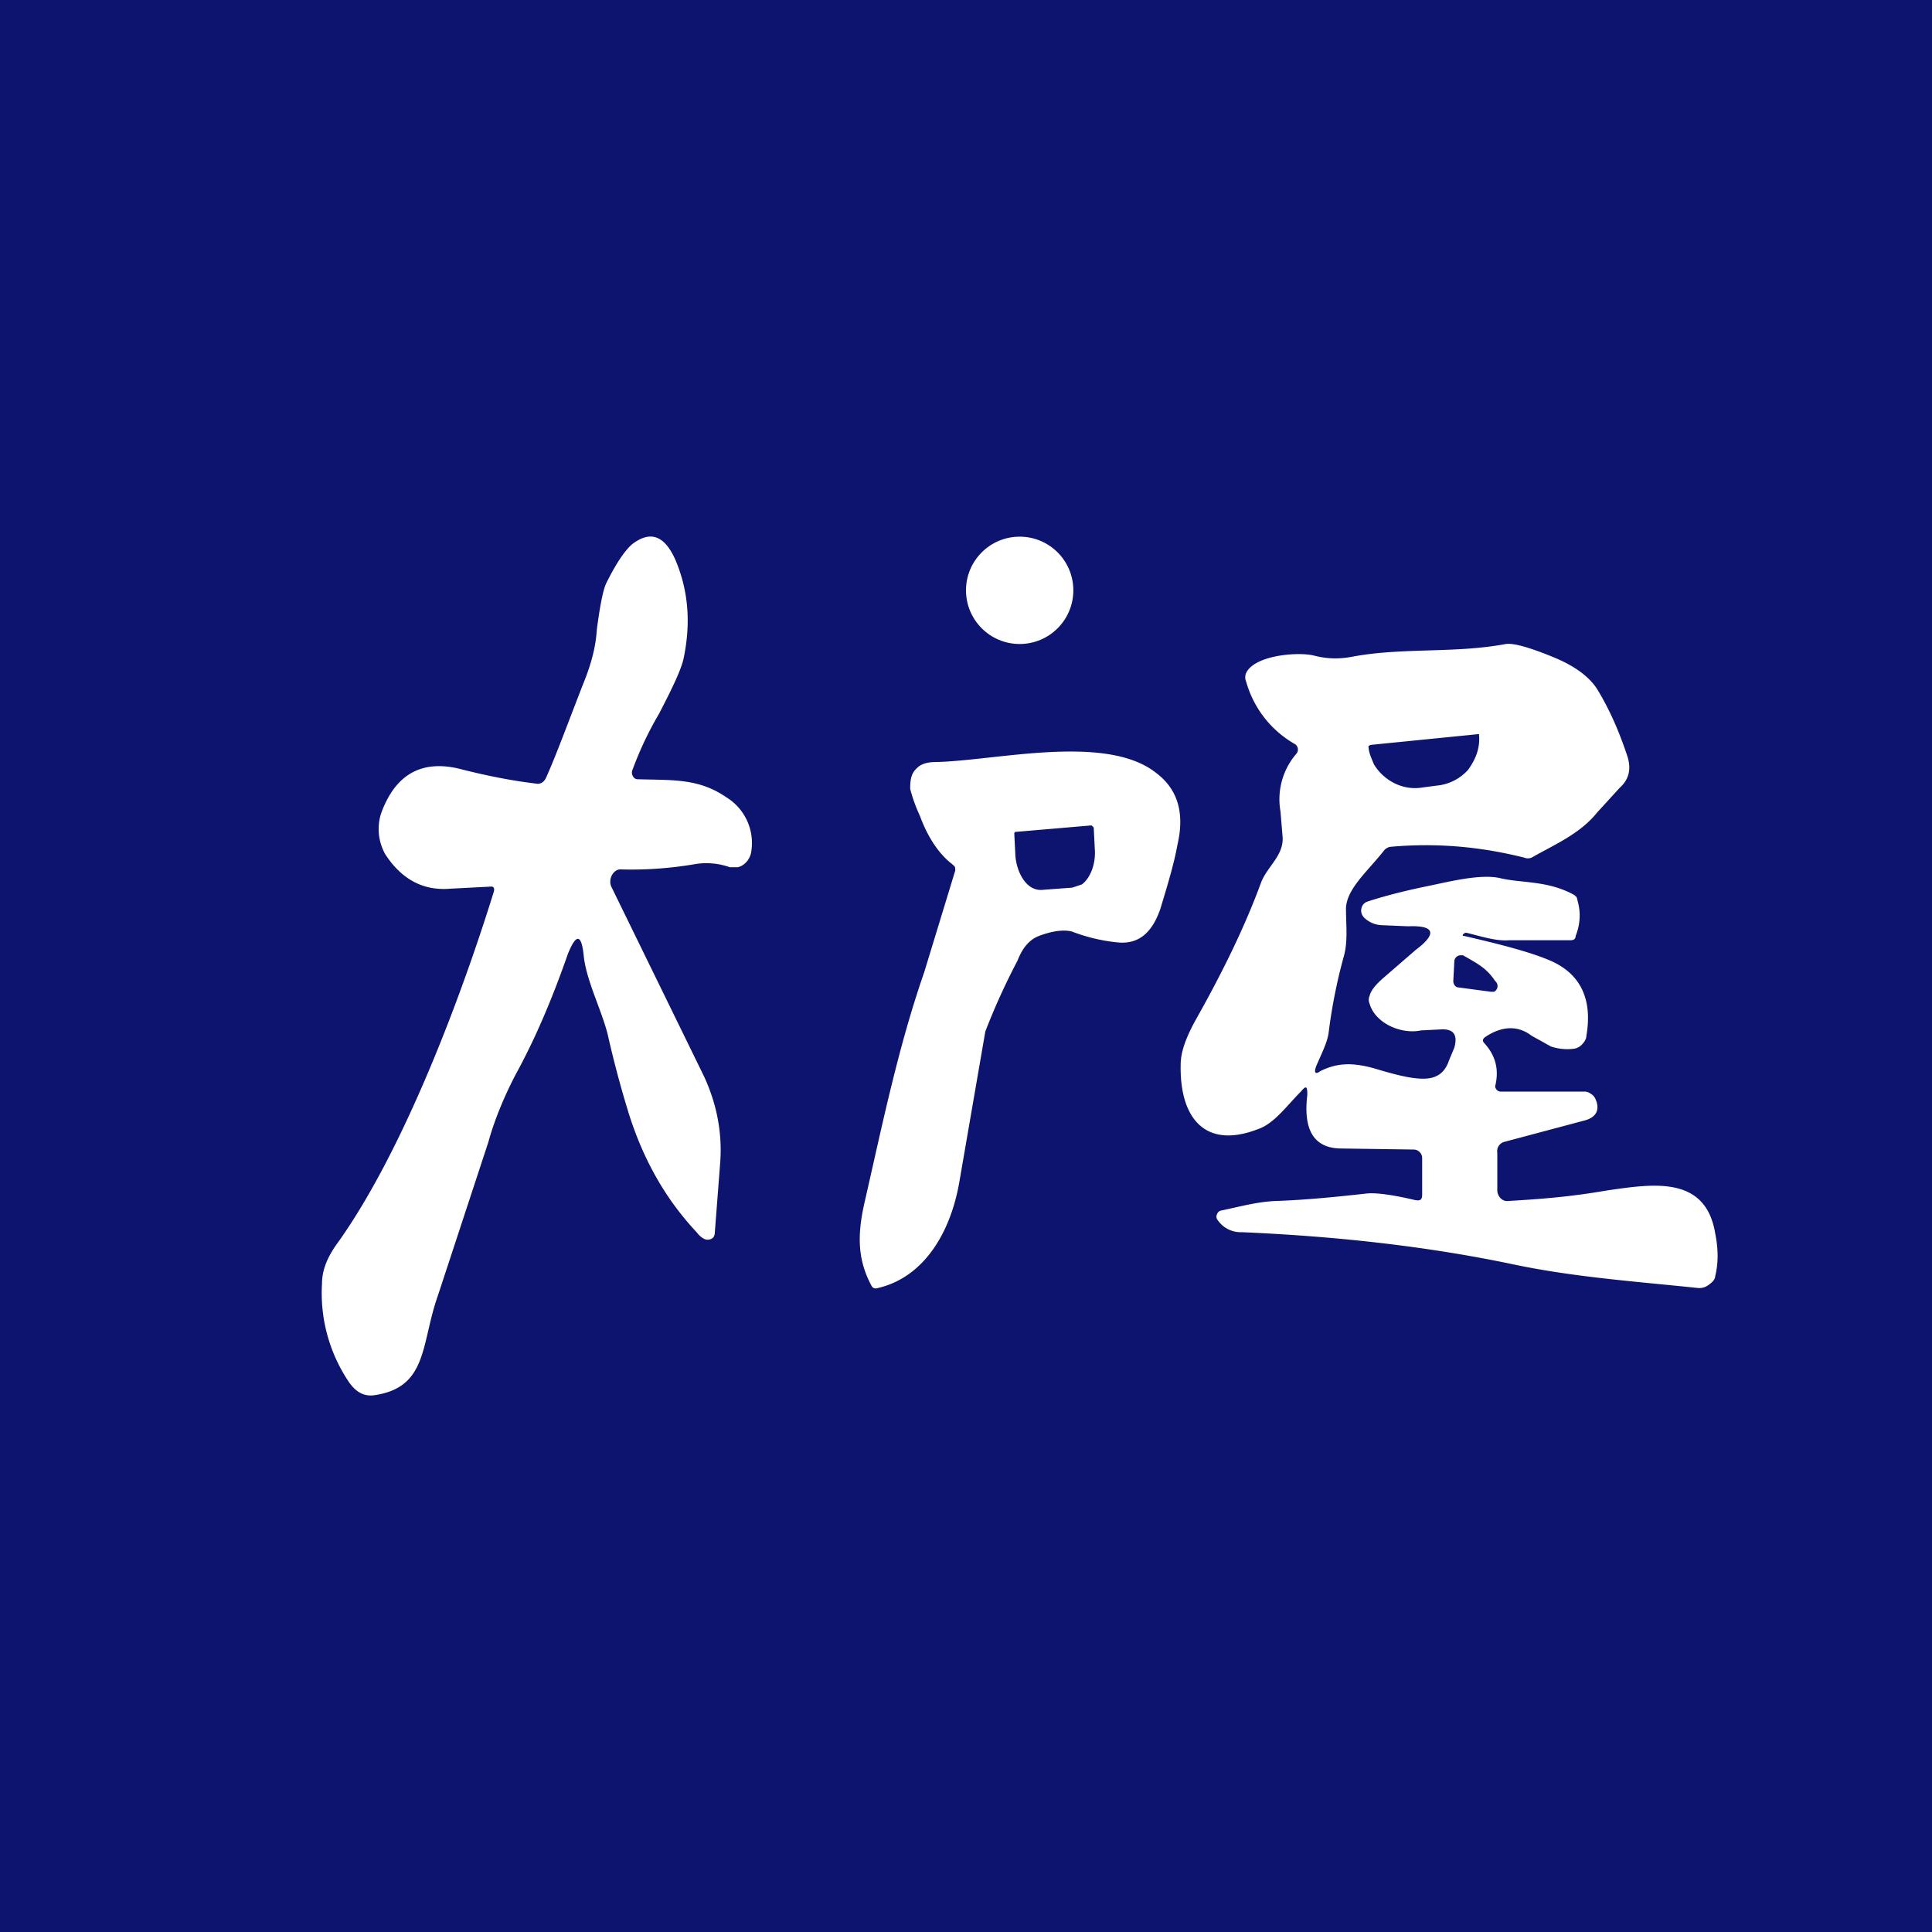 <!-- by TradingView --><svg width="18" height="18" viewBox="0 0 18 18" xmlns="http://www.w3.org/2000/svg"><path fill="#0D146F" d="M0 0h18v18H0z"/><path d="m4.58 8.26-.39.02c-.25.02-.45-.09-.6-.32a.48.48 0 0 1-.04-.38c.13-.36.37-.5.72-.42.31.08.55.12.72.14.04.01.08-.01.1-.06.09-.2.2-.5.34-.86.07-.17.12-.34.13-.51.03-.23.06-.38.09-.44.09-.18.17-.3.24-.36.17-.13.3-.08.4.14.12.28.15.58.08.92-.02.1-.1.27-.23.52-.1.17-.18.34-.25.53-.01.03.01.08.05.08.33.01.57-.01.83.17a.5.5 0 0 1 .23.5c-.01.08-.07.14-.13.15H6.8a.65.65 0 0 0-.32-.03 3.5 3.5 0 0 1-.7.05c-.07 0-.12.1-.08.17l.86 1.76c.12.26.17.53.15.8l-.05.65c0 .05-.03.07-.07.07-.03 0-.07-.03-.1-.07-.3-.32-.5-.69-.63-1.1a9.93 9.93 0 0 1-.2-.75c-.06-.23-.19-.48-.22-.71-.02-.22-.07-.23-.15-.03-.15.43-.31.8-.48 1.11-.1.19-.2.42-.26.64l-.47 1.43c-.16.45-.09.86-.6.93-.09.01-.17-.03-.24-.14a1.48 1.48 0 0 1-.24-.9c0-.15.07-.28.16-.4.6-.85 1.13-2.25 1.44-3.25.01-.03 0-.05-.02-.05ZM13.64 8.72c.35.08.61.15.78.22.3.12.42.36.36.71 0 .03-.02.06-.04.08a.13.13 0 0 1-.07.04.48.48 0 0 1-.22-.02l-.18-.1c-.13-.1-.28-.09-.43.01-.03.02-.03.04-.01.06.1.11.14.24.1.4 0 .02.02.05.05.05h.79a.1.1 0 0 1 .05.02.1.1 0 0 1 .04.04c.05.1.02.18-.1.21l-.75.2a.09.09 0 0 0-.06.1v.35c0 .05.04.1.09.1.34-.02.59-.04.94-.1.42-.06.91-.14 1 .4.03.15.03.28 0 .4 0 .03-.03.06-.06.08a.14.14 0 0 1-.1.03c-.57-.06-1.15-.1-1.72-.22-.76-.16-1.6-.26-2.53-.3a.26.26 0 0 1-.23-.12.05.05 0 0 1 0-.05.05.05 0 0 1 .03-.03c.19-.04.33-.08.5-.09.3-.01.59-.04.86-.07.08-.01.24.01.45.06.05.01.07 0 .07-.05v-.34a.08.08 0 0 0-.08-.08l-.69-.01c-.29-.01-.33-.25-.3-.5 0-.08-.01-.09-.06-.03-.13.13-.25.3-.4.35-.49.19-.73-.1-.72-.6 0-.12.05-.25.13-.4.26-.46.47-.89.62-1.3.06-.15.21-.25.2-.42l-.02-.24a.65.65 0 0 1 .15-.54.06.06 0 0 0-.02-.09.97.97 0 0 1-.45-.58.1.1 0 0 1 0-.08c.08-.17.5-.2.64-.16.12.03.23.03.34.01.47-.09.96-.03 1.44-.12.07-.01.22.03.46.13.19.08.32.18.39.29.11.18.2.38.28.62.04.12.02.22-.07.3l-.21.23c-.16.2-.4.3-.61.42a.09.09 0 0 1-.07 0c-.4-.1-.81-.14-1.25-.1a.1.1 0 0 0-.06.04c-.16.2-.34.35-.35.53 0 .15.02.31-.02.45a5 5 0 0 0-.14.7c-.01.1-.07.21-.12.33-.02.06 0 .07.04.04.16-.08.3-.08.49-.03.2.06.35.1.47.1s.2-.05.24-.17l.05-.12c.03-.11 0-.17-.11-.17l-.2.01c-.19.04-.43-.07-.48-.25-.01-.02-.01-.05 0-.07.01-.05.06-.11.13-.17l.3-.26c.2-.15.18-.23-.07-.22l-.24-.01a.25.25 0 0 1-.17-.07c-.05-.05-.03-.13.03-.15.12-.04.3-.09.54-.14.2-.04.5-.12.69-.08.2.05.45.02.7.16l.02.02.01.04c.03.11.02.22-.02.32 0 .03-.02.04-.05.04h-.57c-.13.01-.27-.04-.4-.07-.02 0-.05.03-.02.03Zm.13-1.88-1 .1-.02.01c0 .06.03.12.05.17.09.15.26.24.43.22l.15-.02a.45.45 0 0 0 .3-.15c.07-.1.11-.2.1-.32v-.01Zm.11 2.4h.04a.06.06 0 0 0 .01-.1c-.08-.12-.16-.16-.3-.24h-.02a.06.06 0 0 0-.06.05l-.01.19c0 .03.02.06.05.06l.3.04ZM8.87 8.05c-.13-.1-.23-.26-.3-.45a1.45 1.45 0 0 1-.09-.25c0-.09.01-.15.07-.2.03-.03.09-.05.16-.05.56-.01 1.59-.27 2.06.1.2.15.27.37.2.67-.03.17-.09.37-.16.6-.08.23-.21.33-.4.31a1.63 1.63 0 0 1-.42-.1c-.07-.02-.18-.01-.31.04-.08.03-.15.1-.2.23a6.3 6.3 0 0 0-.3.66L8.94 11c-.08.48-.33.9-.76 1-.03.01-.05 0-.06-.02-.14-.26-.13-.5-.06-.8.16-.7.31-1.43.55-2.12l.29-.95c0-.02 0-.04-.02-.05Zm1.3-.36-.7.06c-.01 0-.02 0-.02.02l.01.2c.01.15.1.34.26.32l.27-.02.09-.03c.09-.07.13-.21.12-.33l-.01-.2-.02-.02Z" fill="#fff"/><circle cx="9.5" cy="5.5" r=".5" fill="#fff"/></svg>
